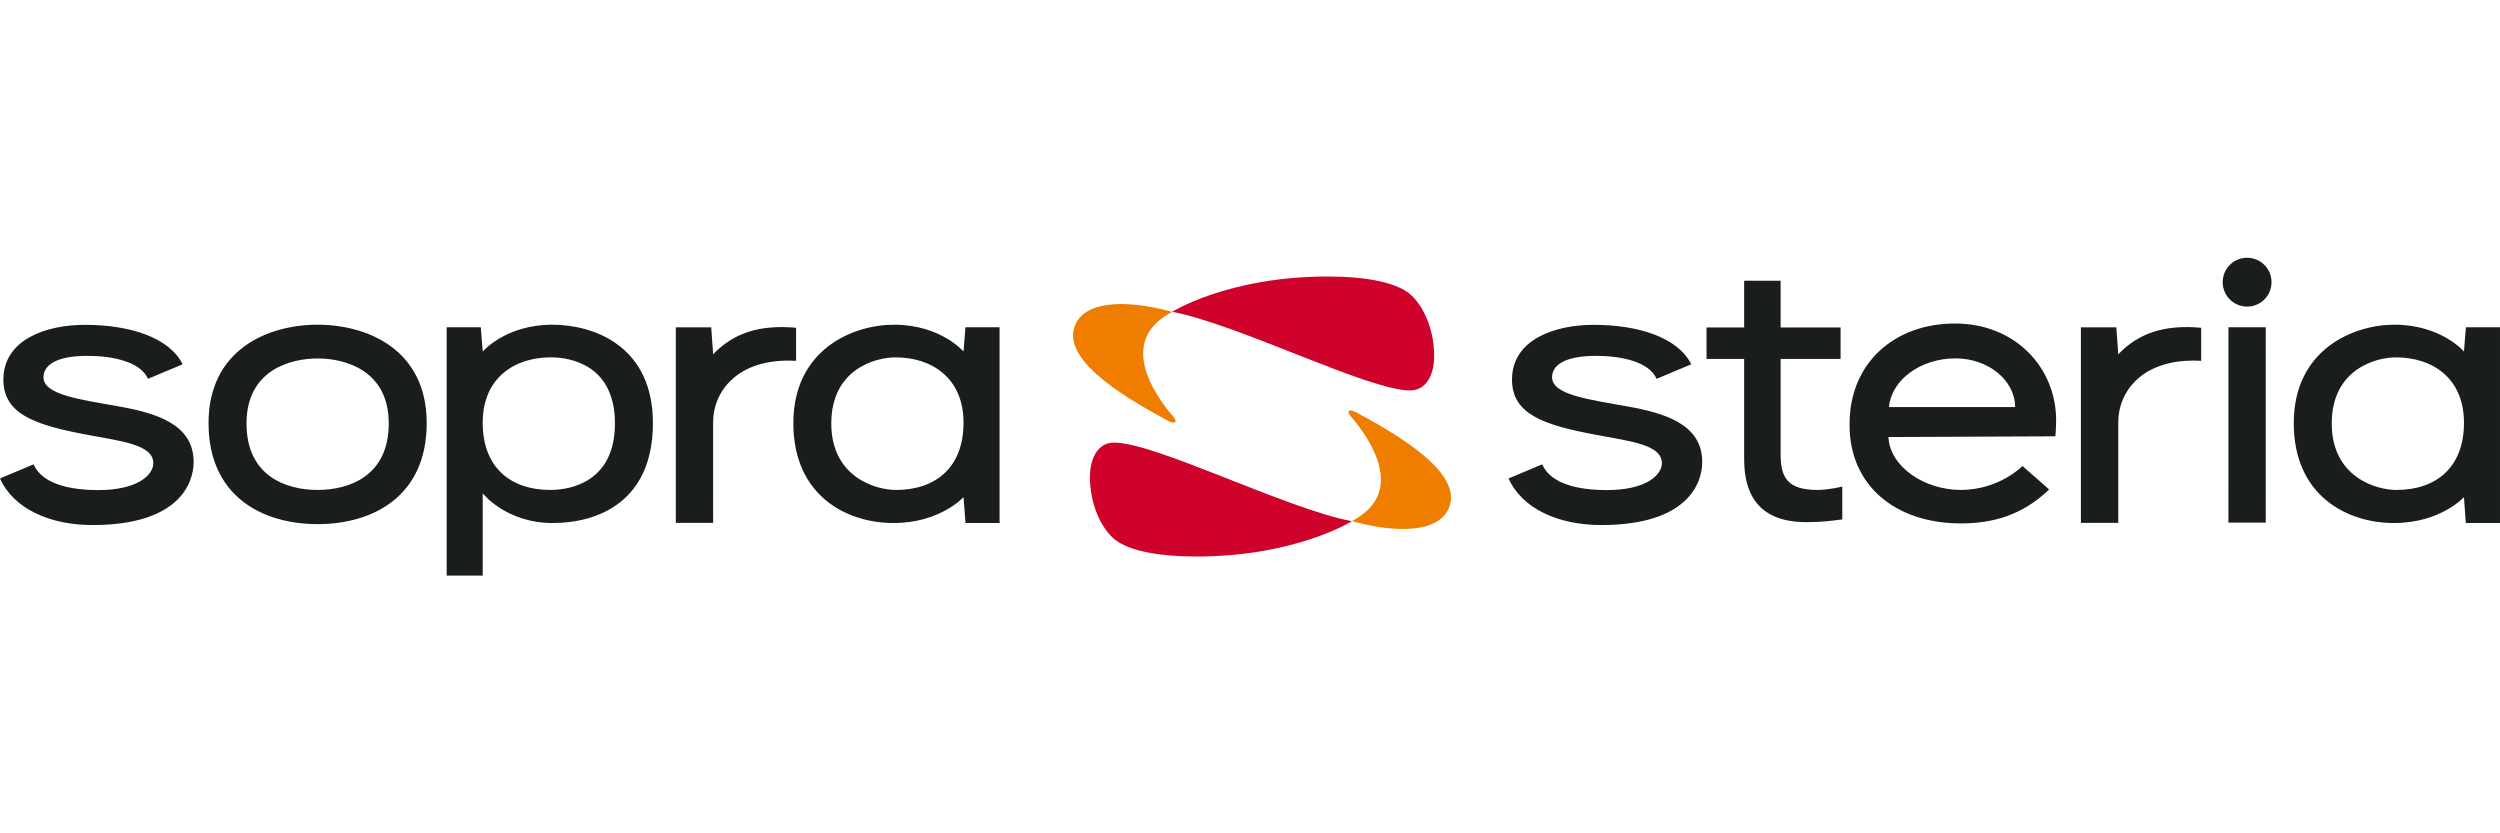 <?xml version="1.0" encoding="UTF-8" standalone="no"?><!DOCTYPE svg PUBLIC "-//W3C//DTD SVG 1.1//EN" "http://www.w3.org/Graphics/SVG/1.1/DTD/svg11.dtd"><svg width="100%" height="100%" viewBox="0 0 3000 1000" version="1.1" xmlns="http://www.w3.org/2000/svg" xmlns:xlink="http://www.w3.org/1999/xlink" xml:space="preserve" xmlns:serif="http://www.serif.com/" style="fill-rule:evenodd;clip-rule:evenodd;stroke-linejoin:round;stroke-miterlimit:2;"><g><g><path d="M2092.98,430.74l-45.138,0l0,-37.782l45.138,0l0,-56.047l43.763,0l0,56.047l71.966,0l0,37.782l-71.966,0l0,113.783c0,28.459 7.923,43.386 44.377,43.386c13.961,0 29.622,-4.017 29.622,-4.017l0,39.382c-15.197,2.058 -26.265,3.293 -43.507,3.293c-68.905,0 -74.255,-49.655 -74.255,-76.864l0,-118.974l0,0.011Zm581.151,-38.033l44.79,0l0,234.413l-44.804,0l0.014,-234.413Zm123.957,115.486c0,63.846 52.568,79.753 77.537,79.753c47.574,0 81.149,-26.902 81.149,-80.667c0,-53.794 -38.179,-78.442 -81.626,-78.442c-24.639,0 -77.06,14.518 -77.06,79.367l0,-0.011Zm-45.566,-0.472c0,-88.154 71.231,-118.081 120.751,-118.081c56.183,0 83.478,32.223 83.478,32.223l2.313,-29.132l40.938,0l0,234.841l-41.01,0l-2.251,-31.016c0,0 -28.043,31.089 -83.98,31.089c-56.17,0 -120.249,-32.608 -120.249,-119.924l0.01,0Z" style="fill:#1a1d1d;fill-rule:nonzero;"/><path d="M2696.52,309.31c16.19,0 29.304,13.12 29.304,29.302c0,16.189 -13.114,29.31 -29.304,29.31c-16.188,0 -29.302,-13.121 -29.302,-29.31c0.001,-16.182 13.115,-29.302 29.302,-29.302Z" style="fill:#1a1d1d;fill-rule:nonzero;"/><path d="M2641.42,433.01l0,-39.676c-44.244,-4.065 -75.287,6.521 -99.483,31.82l-2.35,-32.346l-42.517,0l0,234.601l44.854,0l0,-121.558c0,-33.881 27.309,-76.893 99.496,-72.858l0,0.017Zm-421.925,75.606c0,-73.322 54.148,-120.412 126.553,-120.412c71.905,0 121.314,52.538 121.314,116.361c0,0 0,9.968 -0.93,19.018l-200.345,0.869c1.911,36.197 43.703,63.455 86.843,63.455c46.472,0 74.012,-28.715 74.012,-28.715l32.068,28.177c-32.536,31.226 -68.021,40.726 -106.043,40.726c-79.007,0 -133.473,-46.138 -133.473,-117.65l0,-1.801l0,-0.028l0.001,0Zm198.655,-20.135c0,-31.875 -32.094,-58.436 -71.5,-58.436c-42.173,0 -77.059,26.035 -79.864,58.436l151.376,0l-0.012,0Zm-466.203,-0.979c-45.1,-8.064 -89.453,-13.691 -89.453,-34.736c0,-13.701 13.594,-25.74 53.072,-25.74c29.34,0 63.198,6.772 72.357,27.559l41.586,-17.457c-15.919,-31.971 -62.978,-47.335 -117.076,-47.335c-47.268,0 -98.039,17.911 -98.039,65.771c0,41.446 37.753,54.337 99.947,66.057c41.584,7.839 79.913,11.793 79.913,34.201c0,14.156 -18.858,32.278 -66.002,32.278c-33.504,0 -67.301,-7.04 -77.611,-30.893l-40.348,16.936c16.52,36.832 60.405,55.913 111.249,55.913c101.49,0 121.107,-48.309 121.107,-75.701c0,-45.675 -45.43,-58.741 -90.725,-66.842l0.023,-0.011Z" style="fill:#1a1d1d;fill-rule:nonzero;"/></g><path d="M660.877,428.82c-43.478,0 -81.634,24.649 -81.634,78.455c0,53.787 33.558,80.656 81.169,80.656c24.9,0 77.513,-10.117 77.513,-79.756c0,-69.65 -52.459,-79.373 -77.061,-79.373l0.013,0.018Zm2.326,198.808c-56.132,0 -83.948,-35.68 -83.948,-35.68l0,98.743l-43.257,0l0,-297.952l40.96,0l2.322,29.131c0,0 27.251,-32.224 83.457,-32.224c49.497,0 120.756,25.226 120.756,118.082c0,92.85 -64.153,119.899 -120.28,119.899l-0.01,0l0,0.001Zm334.345,-119.439c0,63.846 52.607,79.753 77.544,79.753c47.597,0 81.131,-26.902 81.131,-80.667c0,-53.794 -38.12,-78.442 -81.596,-78.442c-24.627,0 -77.067,14.518 -77.067,79.367l-0.012,-0.011Zm-45.514,-0.472c0,-88.154 71.224,-118.081 120.751,-118.081c56.175,0 83.441,32.223 83.441,32.223l2.313,-29.132l40.955,0l0,234.841l-40.851,0l-2.418,-31.016c0,0 -28.042,31.089 -83.966,31.089c-56.15,0 -120.248,-32.608 -120.248,-119.924l0.023,0Zm3.257,-74.708l0,-39.676c-44.237,-4.065 -75.31,6.521 -99.52,31.82l-2.295,-32.346l-42.509,0l0,234.601l44.804,0l0,-121.558c0,-33.881 27.357,-76.893 99.508,-72.858l0.012,0.017Zm-813.664,54.492c-45.118,-8.064 -89.44,-13.691 -89.44,-34.736c0,-13.701 13.537,-25.74 53.035,-25.74c29.346,0 63.197,6.772 72.383,27.559l41.59,-17.457c-15.924,-31.971 -62.995,-47.335 -117.07,-47.335c-47.268,0 -98.055,17.911 -98.055,65.771c0,41.446 37.746,54.337 99.989,66.057c41.531,7.839 79.901,11.793 79.901,34.201c0,14.156 -18.87,32.278 -65.996,32.278c-33.528,0 -67.33,-7.04 -77.652,-30.893l-40.312,16.936c16.5,36.832 60.399,55.913 111.218,55.913c101.507,0 121.13,-48.309 121.13,-75.701c0,-45.675 -45.418,-58.741 -90.731,-66.842l0.01,-0.011Zm239.536,-97.853c-59.941,0 -130.908,29.941 -130.908,118.082c0,87.303 63.872,121.224 130.908,121.224c67.086,0 130.883,-33.921 130.883,-121.224c0,-88.152 -70.913,-118.082 -130.87,-118.082l-0.013,0Zm0,198.283c-36.841,0 -85.344,-15.92 -85.344,-79.756c0,-64.85 53.793,-78.038 85.344,-78.038c31.563,0 85.343,13.187 85.343,78.038c-0.029,63.861 -48.527,79.756 -85.354,79.756l0.011,0Z" style="fill:#1a1d1d;fill-rule:nonzero;"/><path d="M1631.32,619.91c-2.486,1.63 -5.474,3.515 -8.192,5.071l-0.857,0.502l0.832,0.087c53.549,14.717 106.534,14.168 116.747,-19.263c13.163,-43.14 -72.014,-89.402 -112.227,-111.474c-8.609,-4.715 -12.356,-1.783 -6.859,4.555c25.385,29.248 61.535,86.753 10.532,120.549l0.024,-0.027Z" style="fill:#ef7d00;fill-rule:nonzero;"/><path d="M1622.33,625.43c0,0 -67.422,42.392 -186.434,42.392c-46.102,0 -84.916,-7.052 -101.318,-23.193c-17.304,-16.997 -26.659,-45.675 -26.659,-71.977c0,-22.581 9.369,-41.549 28.906,-41.549c50.156,0 206.461,79.496 285.516,94.349l-0.011,-0.022Z" style="fill:#cf022b;fill-rule:nonzero;"/><path d="M1397.61,379.7c2.47,-1.63 5.482,-3.508 8.186,-5.065l0.827,-0.502l-0.827,-0.097c-53.542,-14.694 -106.582,-14.145 -116.766,19.275c-13.164,43.133 72.041,89.402 112.229,111.472c8.651,4.693 12.362,1.753 6.894,-4.553c-25.393,-29.267 -61.57,-86.771 -10.533,-120.556l-0.01,0.026Z" style="fill:#ef7d00;fill-rule:nonzero;"/><path d="M1406.58,374.18c0,0 67.46,-42.386 186.461,-42.386c46.091,0 84.898,7.059 101.316,23.198c17.304,17.027 26.661,45.644 26.661,72.002c0,22.568 -9.369,41.543 -28.901,41.543c-50.156,0 -206.449,-79.502 -285.523,-94.357l-0.014,0Z" style="fill:#cf022b;fill-rule:nonzero;"/></g></svg>